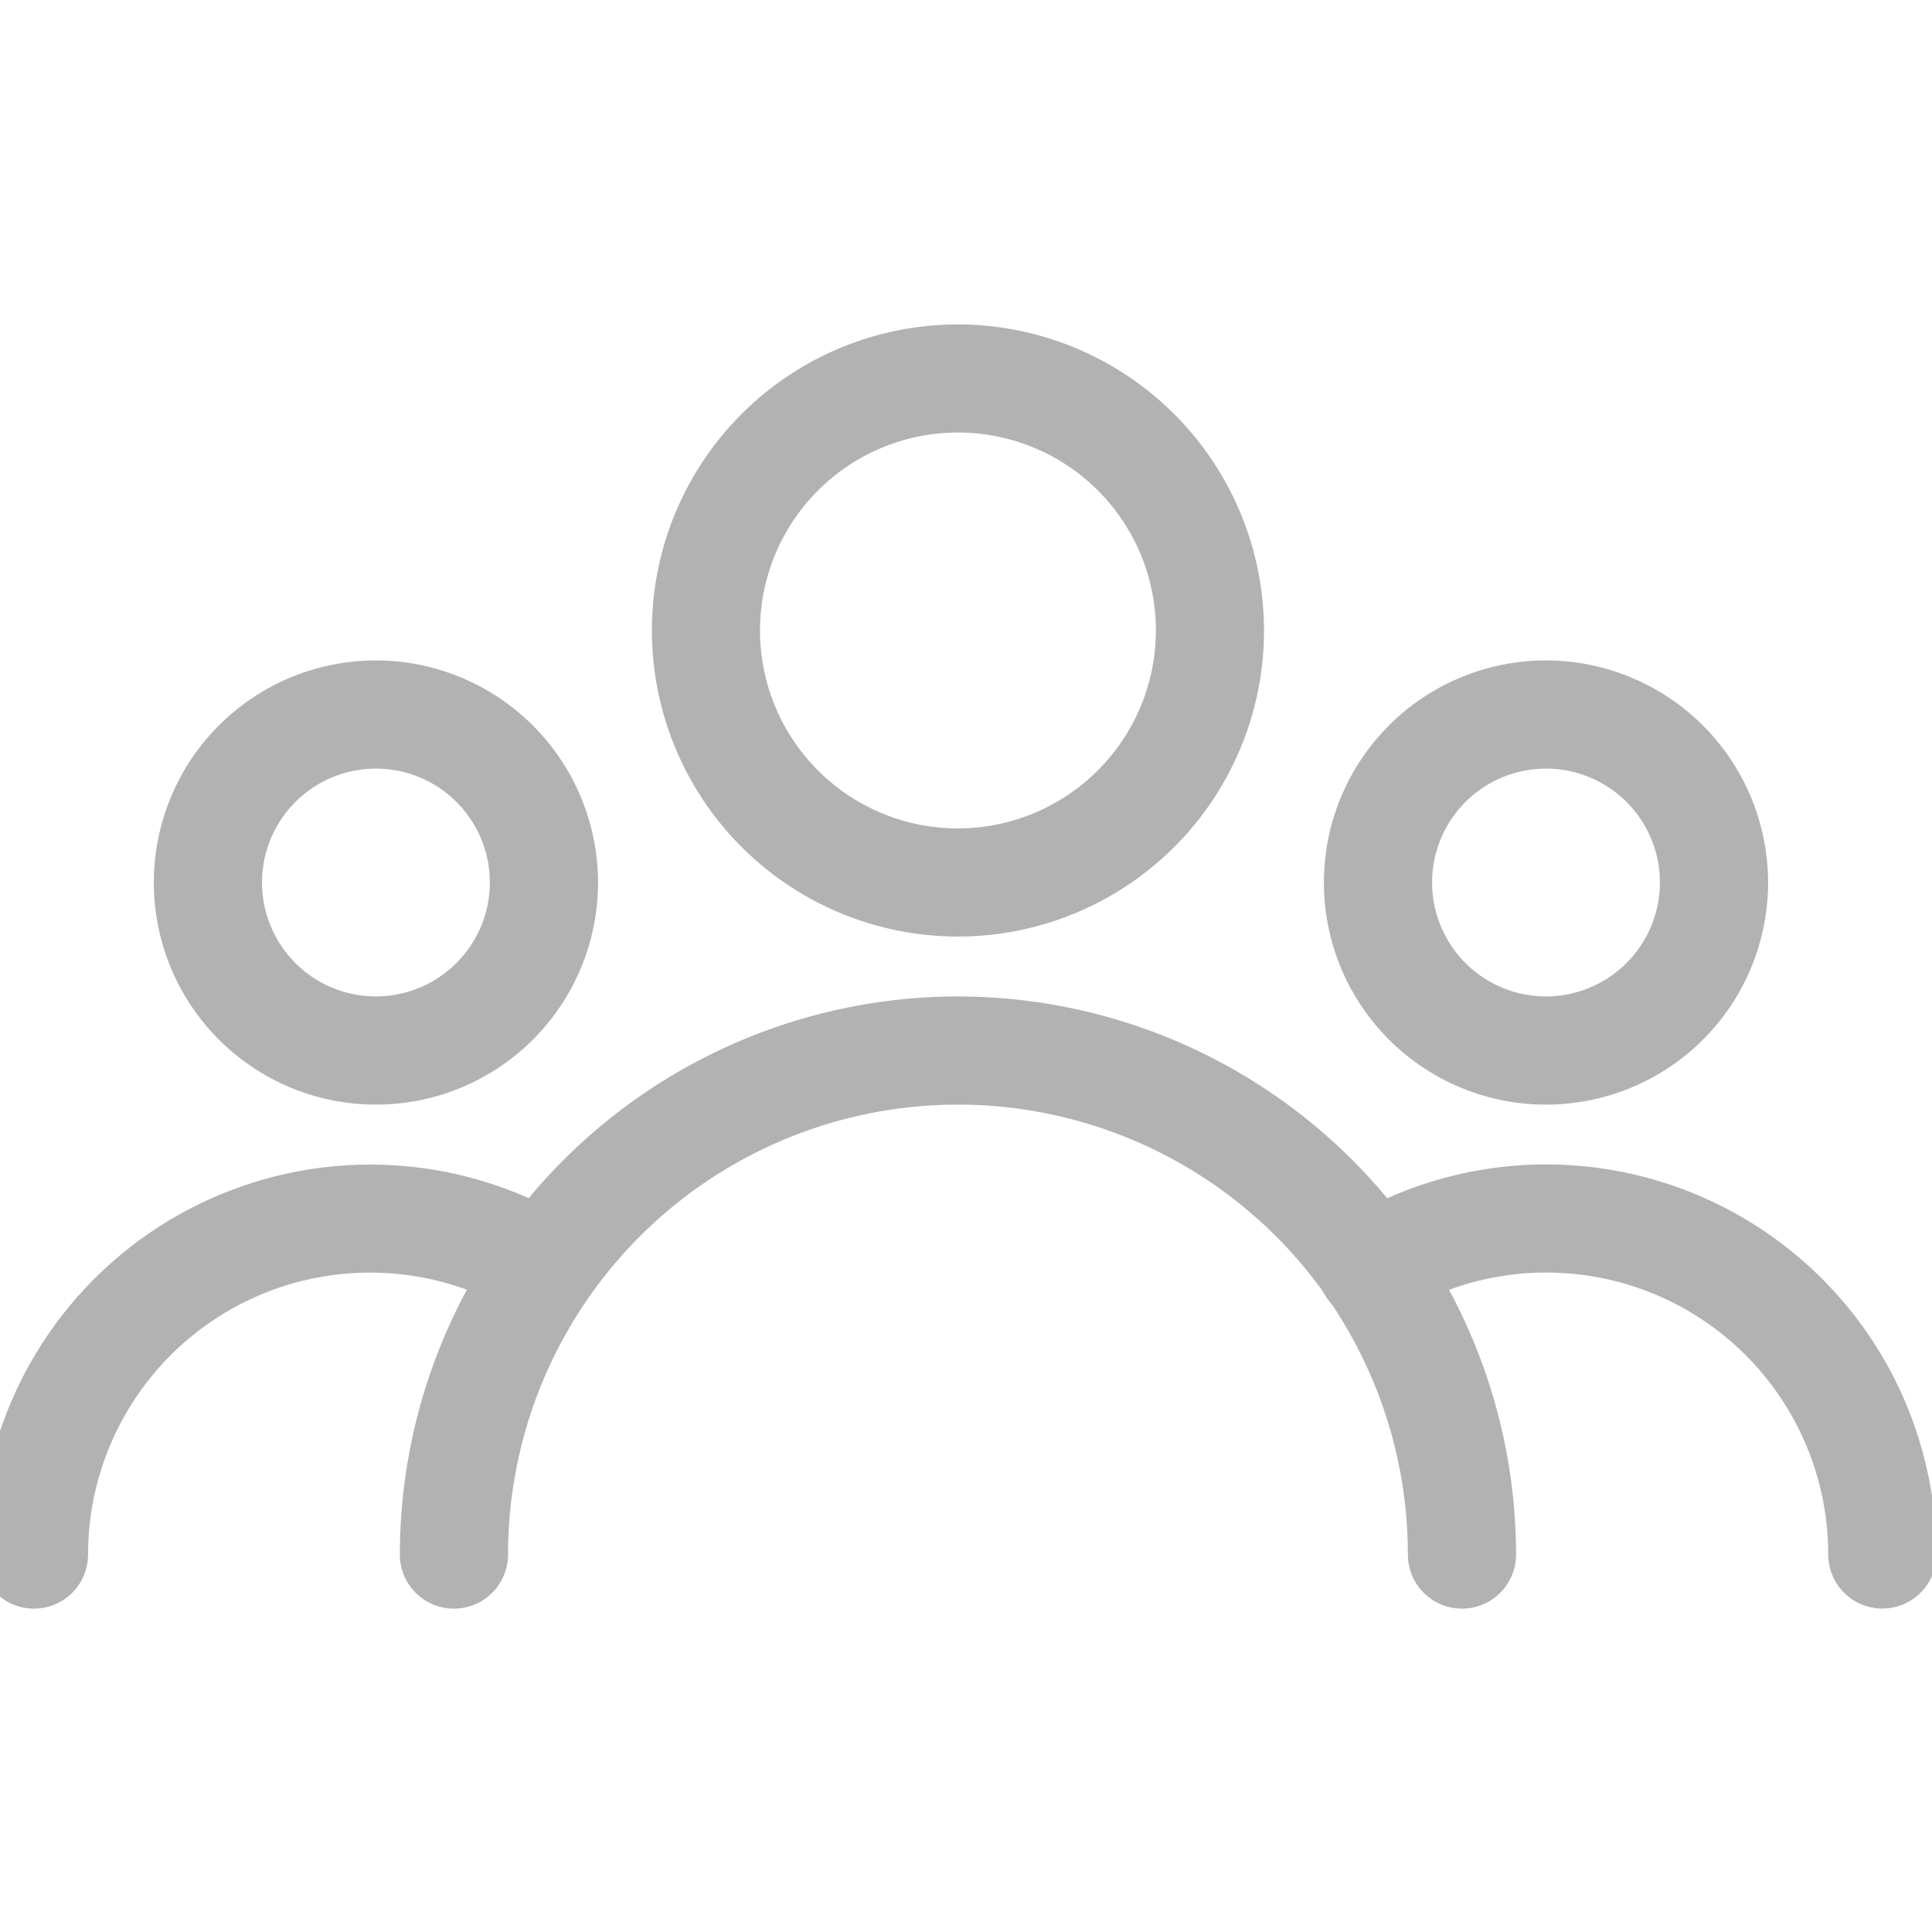 <svg xmlns="http://www.w3.org/2000/svg" xmlns:xlink="http://www.w3.org/1999/xlink" width="24" height="24" viewBox="0 0 24 24">
  <defs>
    <clipPath id="clip-path">
      <rect id="Rectangle_5294" data-name="Rectangle 5294" width="24" height="24" transform="translate(0.208)" fill="#b2b2b2" stroke="#b2b2b2" stroke-width="1"/>
    </clipPath>
  </defs>
  <g id="Mask_Group_640" data-name="Mask Group 640" transform="translate(-0.208)" clip-path="url(#clip-path)">
    <g id="user_10_" data-name="user (10)" transform="translate(0.108 4.18)">
      <g id="Group_44379" data-name="Group 44379" transform="translate(8.348 0)">
        <g id="Group_44378" data-name="Group 44378">
          <path id="Path_78442" data-name="Path 78442" d="M174.318,85.333a3.652,3.652,0,1,0,3.652,3.652A3.656,3.656,0,0,0,174.318,85.333Zm0,6.261a2.609,2.609,0,1,1,2.609-2.609A2.612,2.612,0,0,1,174.318,91.594Z" transform="translate(-170.666 -85.333)" fill="#b2b2b2" stroke="#b2b2b2" stroke-width="0.3"/>
        </g>
      </g>
      <g id="Group_44381" data-name="Group 44381" transform="translate(16.696 4.174)">
        <g id="Group_44380" data-name="Group 44380" transform="translate(0 0)">
          <path id="Path_78443" data-name="Path 78443" d="M343.943,170.667a2.609,2.609,0,1,0,2.609,2.609A2.612,2.612,0,0,0,343.943,170.667Zm0,4.174a1.565,1.565,0,1,1,1.565-1.565A1.567,1.567,0,0,1,343.943,174.841Z" transform="translate(-341.334 -170.667)" fill="#b2b2b2" stroke="#b2b2b2" stroke-width="0.3"/>
        </g>
      </g>
      <g id="Group_44383" data-name="Group 44383" transform="translate(2.161 4.174)">
        <g id="Group_44382" data-name="Group 44382" transform="translate(0 0)">
          <path id="Path_78444" data-name="Path 78444" d="M46.791,170.667a2.609,2.609,0,1,0,2.609,2.609A2.612,2.612,0,0,0,46.791,170.667Zm0,4.174a1.565,1.565,0,1,1,1.565-1.565A1.567,1.567,0,0,1,46.791,174.841Z" transform="translate(-44.182 -170.667)" fill="#b2b2b2" stroke="#b2b2b2" stroke-width="0.3"/>
        </g>
      </g>
      <g id="Group_44385" data-name="Group 44385" transform="translate(5.217 8.348)">
        <g id="Group_44384" data-name="Group 44384">
          <path id="Path_78445" data-name="Path 78445" d="M113.449,256a6.79,6.79,0,0,0-6.783,6.783.522.522,0,1,0,1.044,0,5.739,5.739,0,0,1,11.478,0,.522.522,0,1,0,1.044,0A6.79,6.79,0,0,0,113.449,256Z" transform="translate(-106.666 -256)" fill="#b2b2b2" stroke="#b2b2b2" stroke-width="0.3"/>
        </g>
      </g>
      <g id="Group_44387" data-name="Group 44387" transform="translate(16.621 10.435)">
        <g id="Group_44386" data-name="Group 44386">
          <path id="Path_78446" data-name="Path 78446" d="M342.5,298.667a4.7,4.7,0,0,0-2.432.678.522.522,0,1,0,.542.892,3.653,3.653,0,0,1,5.543,3.125.522.522,0,1,0,1.044,0A4.7,4.7,0,0,0,342.5,298.667Z" transform="translate(-339.813 -298.667)" fill="#b2b2b2" stroke="#b2b2b2" stroke-width="0.3"/>
        </g>
      </g>
      <g id="Group_44389" data-name="Group 44389" transform="translate(0 10.435)">
        <g id="Group_44388" data-name="Group 44388">
          <path id="Path_78447" data-name="Path 78447" d="M7.127,299.344A4.7,4.7,0,0,0,0,303.363a.522.522,0,1,0,1.044,0,3.653,3.653,0,0,1,5.542-3.126.522.522,0,0,0,.542-.892Z" transform="translate(0 -298.667)" fill="#b2b2b2" stroke="#b2b2b2" stroke-width="0.3"/>
        </g>
      </g>
    </g>
  </g>
</svg>
